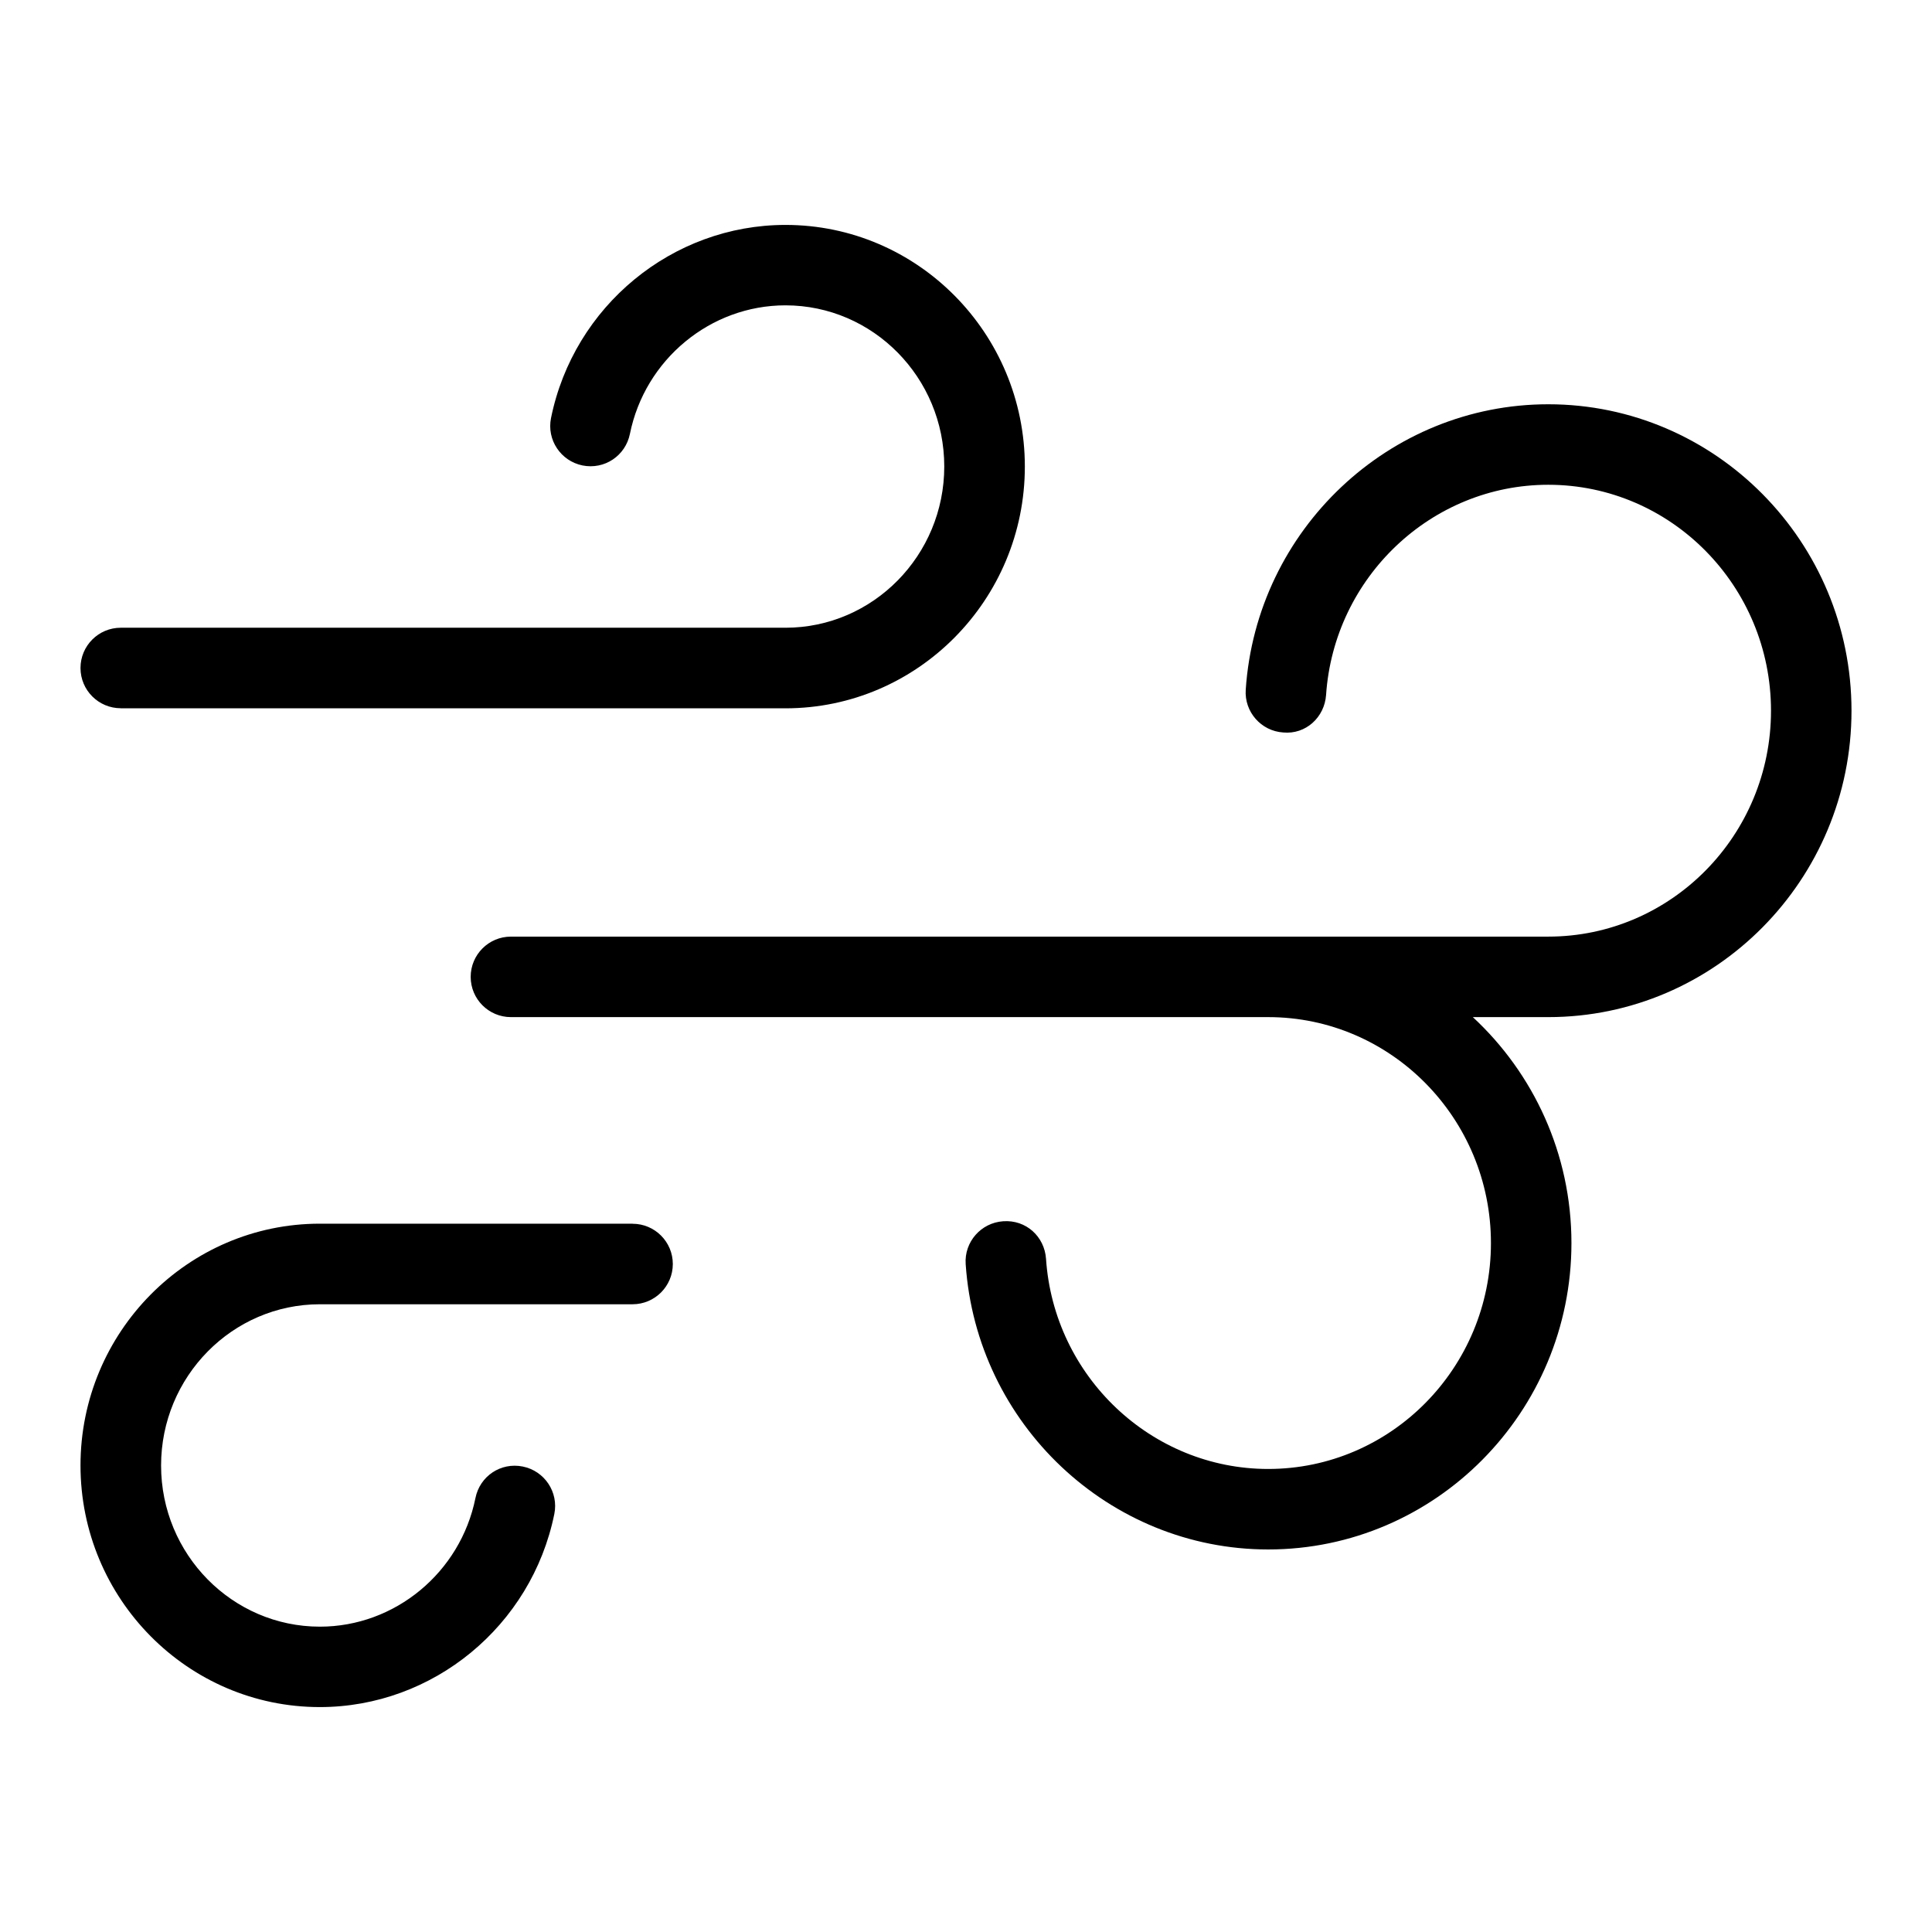 <?xml version="1.0" encoding="UTF-8"?>
<svg xmlns="http://www.w3.org/2000/svg" id="Layer_1" data-name="Layer 1" viewBox="0 0 24 24">
  <path d="M23,8.829c0-2.099-1.69-3.807-3.767-3.807-1.974,0-3.625,1.557-3.758,3.545-.019,.275,.19,.514,.465,.532,.281,.027,.514-.189,.533-.466,.099-1.464,1.311-2.611,2.76-2.611,1.526,0,2.767,1.259,2.767,2.807s-1.241,2.806-2.767,2.806H6.347c-.276,0-.5,.224-.5,.5s.224,.5,.5,.5H15.754c1.526,0,2.767,1.259,2.767,2.807s-1.241,2.806-2.767,2.806c-1.449,0-2.662-1.147-2.76-2.611-.019-.275-.247-.487-.533-.466-.275,.019-.484,.257-.465,.532,.134,1.988,1.785,3.545,3.758,3.545,2.077,0,3.767-1.707,3.767-3.806,0-1.11-.473-2.11-1.225-2.807h.937c2.077,0,3.767-1.707,3.767-3.806Z"/>
  <path d="M1.5,8.799H9.758c1.639,0,2.973-1.347,2.973-3.003s-1.333-3.002-2.973-3.002c-1.407,0-2.631,1.009-2.913,2.399-.055,.271,.121,.534,.391,.589,.274,.055,.534-.121,.589-.392,.187-.925,1-1.597,1.932-1.597,1.088,0,1.973,.898,1.973,2.002s-.885,2.003-1.973,2.003H1.5c-.276,0-.5,.224-.5,.5s.224,.5,.5,.5Z"/>
  <path d="M7.857,15.201H3.973c-1.639,0-2.973,1.347-2.973,3.003s1.333,3.002,2.973,3.002c1.407,0,2.631-1.009,2.913-2.399,.055-.271-.121-.534-.391-.589-.276-.056-.535,.121-.589,.392-.187,.925-1,1.597-1.932,1.597-1.088,0-1.973-.898-1.973-2.002s.885-2.003,1.973-2.003h3.884c.276,0,.5-.224,.5-.5s-.224-.5-.5-.5Z"/>
</svg>
